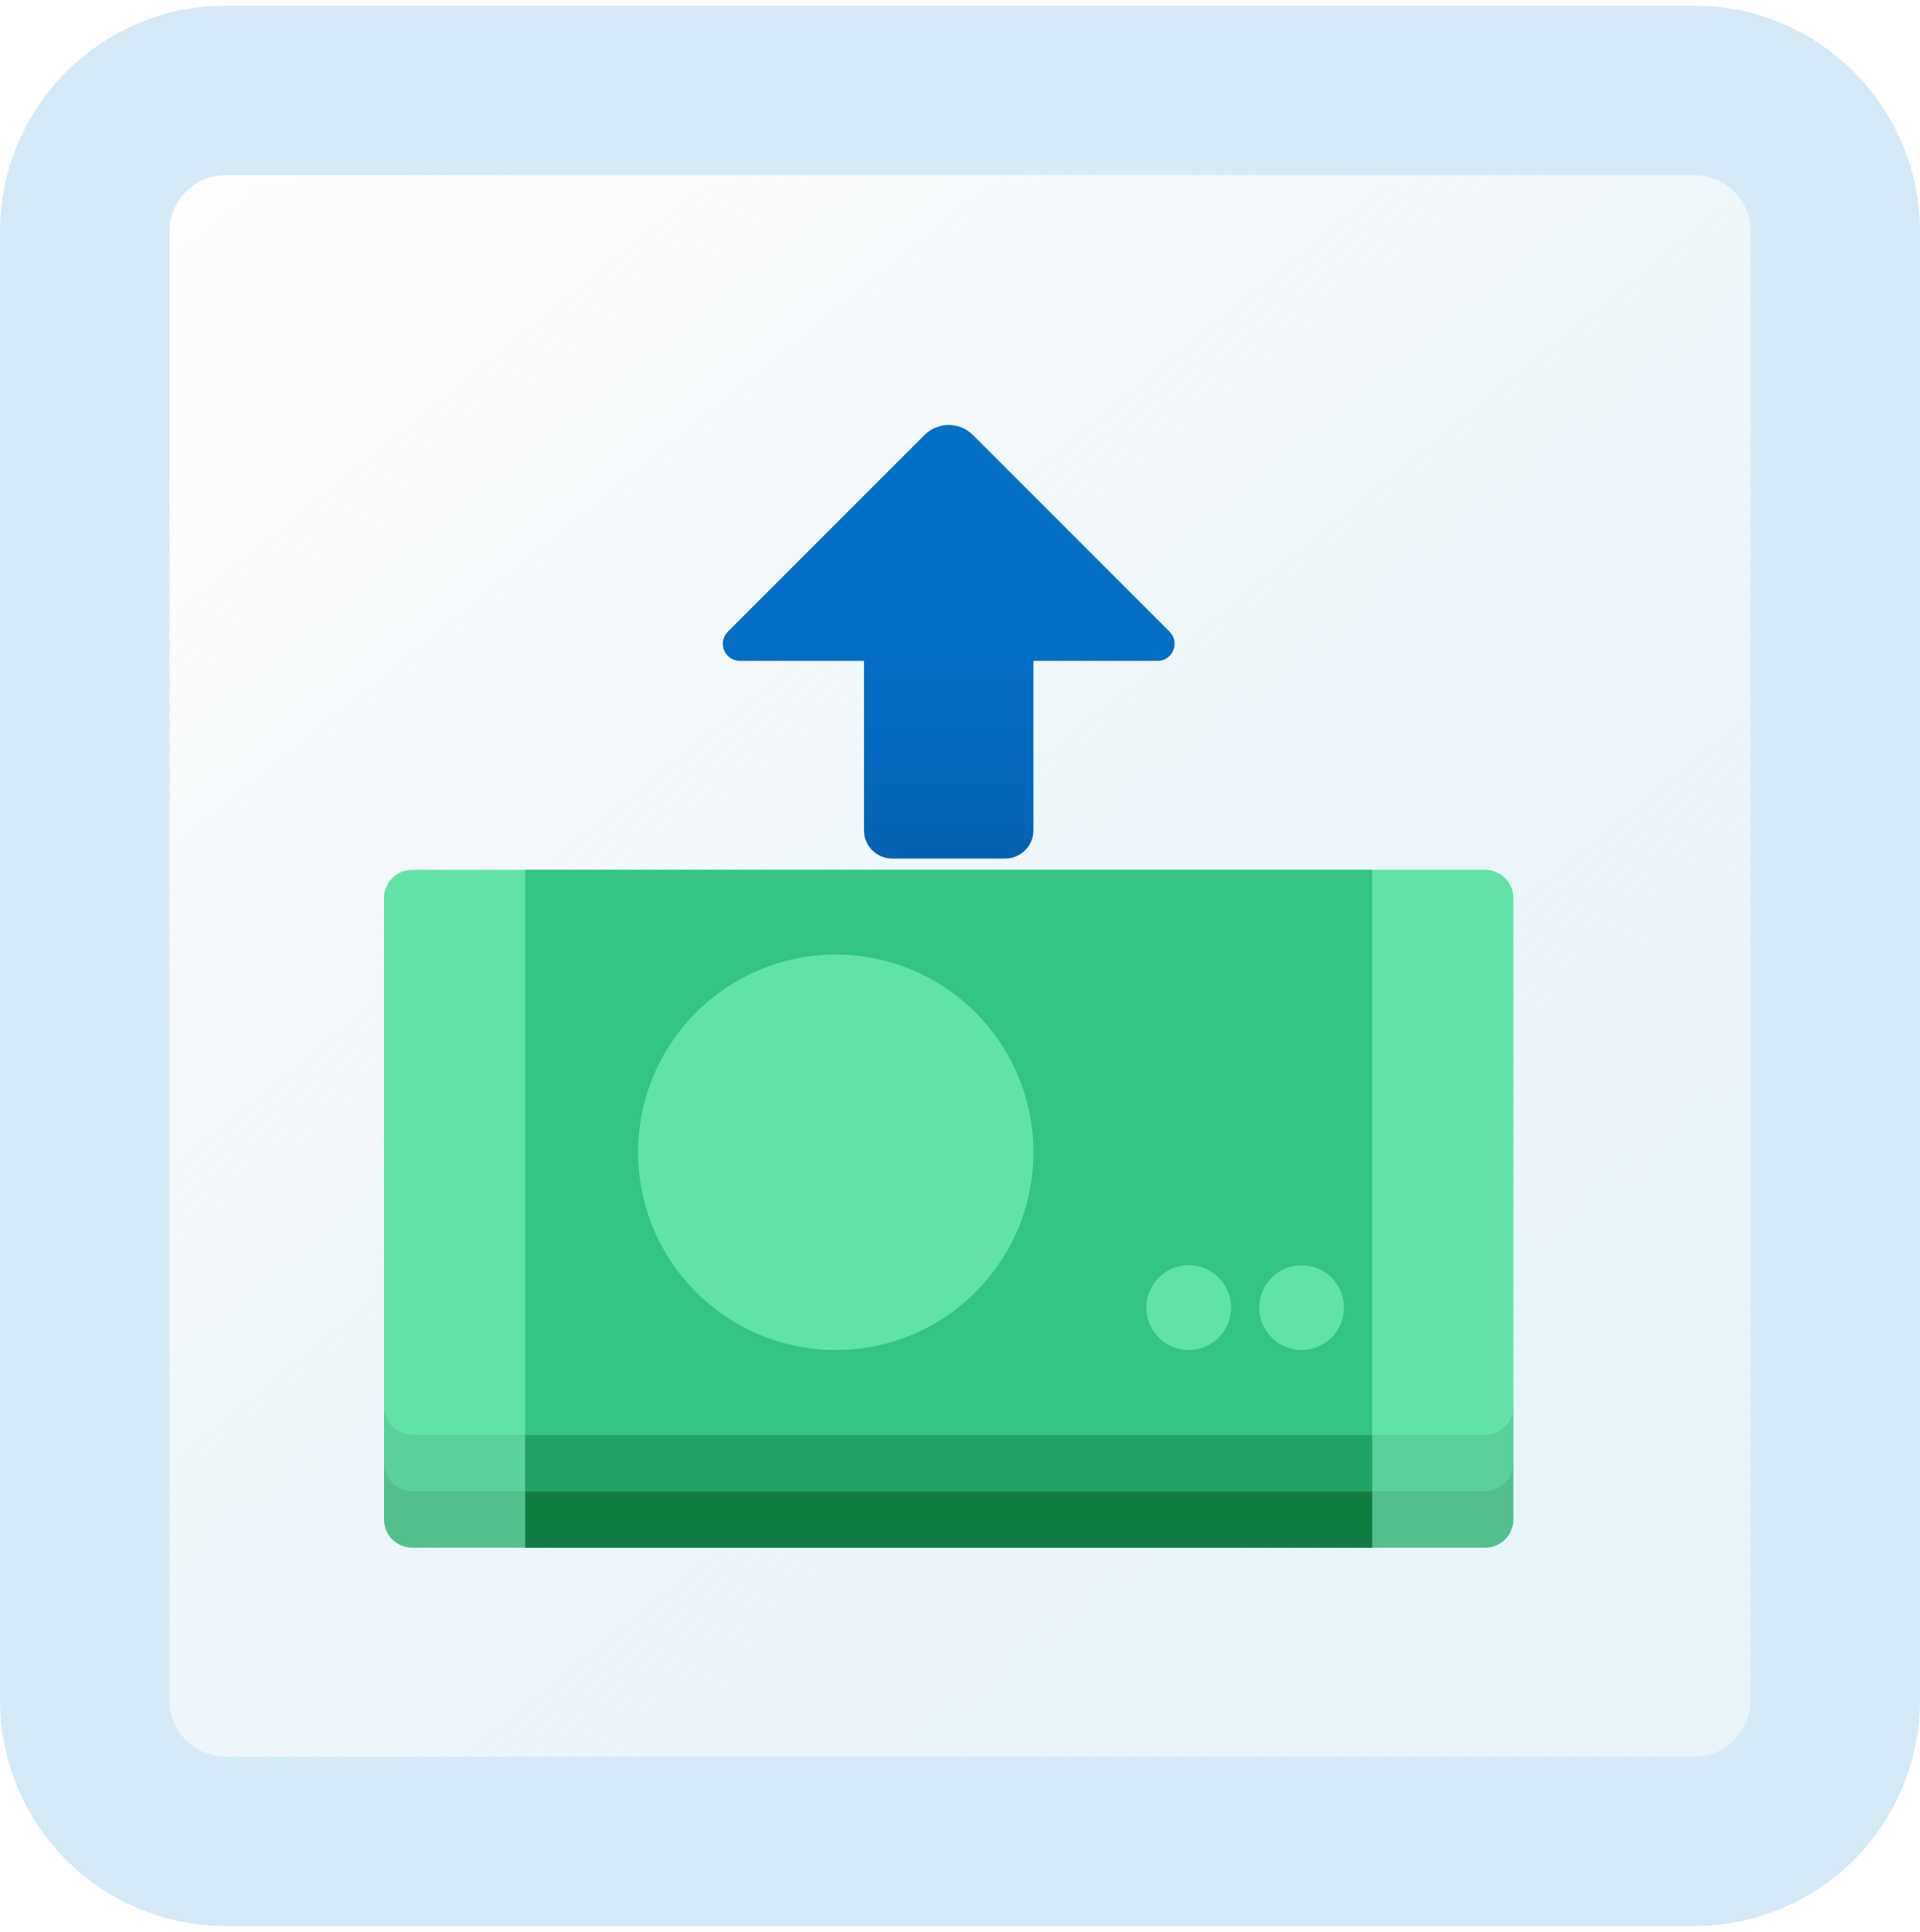 <svg width="170" height="171" viewBox="0 0 170 171" fill="none" xmlns="http://www.w3.org/2000/svg">
<path d="M150 8H20C13.096 8 7.5 13.596 7.5 20.5V150.5C7.5 157.404 13.096 163 20 163H150C156.904 163 162.5 157.404 162.5 150.5V20.5C162.5 13.596 156.904 8 150 8Z" fill="white"/>
<path d="M149.5 8.5H19.5C12.596 8.5 7 14.096 7 21V151C7 157.904 12.596 163.5 19.5 163.5H149.5C156.404 163.5 162 157.904 162 151V21C162 14.096 156.404 8.5 149.5 8.5Z" fill="url(#paint0_linear_125_471)"/>
<path d="M150 8H20C13.096 8 7.5 13.596 7.5 20.5V150.5C7.5 157.404 13.096 163 20 163H150C156.904 163 162.5 157.404 162.5 150.5V20.5C162.5 13.596 156.904 8 150 8Z" stroke="#D5EAF6" stroke-width="15"/>
<path d="M34 129.5H134V134.5C134 135.88 132.88 137 131.5 137H36.5C35.12 137 34 135.88 34 134.5V129.5Z" fill="#52BF8D"/>
<path d="M121.5 137V129.5H46.5V137H121.5Z" fill="#107C42"/>
<path d="M34 124.5H134V129.5C134 130.88 132.88 132 131.5 132H36.5C35.12 132 34 130.88 34 129.5V124.5Z" fill="#59D19A"/>
<path d="M121.5 132V124.5H46.5V132H121.5Z" fill="#21A366"/>
<path d="M131.5 127H36.5C35.12 127 34 125.88 34 124.5V79.5C34 78.12 35.12 77 36.5 77H131.5C132.88 77 134 78.12 134 79.5V124.5C134 125.88 132.88 127 131.5 127Z" fill="#61E3A7"/>
<path d="M46.5 77V127H121.5V77H46.5ZM74 119.5C64.335 119.5 56.5 111.665 56.5 102C56.5 92.335 64.335 84.5 74 84.5C83.665 84.5 91.5 92.335 91.5 102C91.5 111.665 83.665 119.5 74 119.5ZM115.25 119.5C113.18 119.5 111.5 117.82 111.5 115.75C111.5 113.68 113.18 112 115.25 112C117.32 112 119 113.68 119 115.75C119 117.82 117.32 119.5 115.25 119.5ZM105.25 119.5C103.18 119.5 101.5 117.82 101.5 115.75C101.5 113.68 103.18 112 105.25 112C107.32 112 109 113.68 109 115.75C109 117.82 107.32 119.5 105.25 119.5Z" fill="#33C481"/>
<g filter="url(#filter0_d_125_471)">
<path d="M65.517 54.5H76.5V69.5C76.5 70.88 77.62 72 79 72H89C90.38 72 91.5 70.88 91.5 69.5V54.5H102.483C103.833 54.5 104.508 52.867 103.553 51.915L86.142 34.505C84.96 33.322 83.04 33.322 81.858 34.505L64.448 51.915C63.492 52.867 64.168 54.5 65.517 54.5Z" fill="url(#paint1_linear_125_471)"/>
</g>
<defs>
<filter id="filter0_d_125_471" x="60" y="33.618" width="48" height="46.382" filterUnits="userSpaceOnUse" color-interpolation-filters="sRGB">
<feFlood flood-opacity="0" result="BackgroundImageFix"/>
<feColorMatrix in="SourceAlpha" type="matrix" values="0 0 0 0 0 0 0 0 0 0 0 0 0 0 0 0 0 0 127 0" result="hardAlpha"/>
<feOffset dy="4"/>
<feGaussianBlur stdDeviation="2"/>
<feComposite in2="hardAlpha" operator="out"/>
<feColorMatrix type="matrix" values="0 0 0 0 0 0 0 0 0 0 0 0 0 0 0 0 0 0 0.25 0"/>
<feBlend mode="normal" in2="BackgroundImageFix" result="effect1_dropShadow_125_471"/>
<feBlend mode="normal" in="SourceGraphic" in2="effect1_dropShadow_125_471" result="shape"/>
</filter>
<linearGradient id="paint0_linear_125_471" x1="7" y1="-12" x2="144.5" y2="158" gradientUnits="userSpaceOnUse">
<stop stop-color="#FCFCFC" stop-opacity="0"/>
<stop offset="0.219" stop-color="#FCFCFC"/>
<stop offset="1" stop-color="#D5EAF6" stop-opacity="0.54"/>
</linearGradient>
<linearGradient id="paint1_linear_125_471" x1="84" y1="33.69" x2="84" y2="72.267" gradientUnits="userSpaceOnUse">
<stop stop-color="#0370C8"/>
<stop offset="0.484" stop-color="#036FC5"/>
<stop offset="0.775" stop-color="#036ABD"/>
<stop offset="1" stop-color="#0362B0"/>
</linearGradient>
</defs>
</svg>
